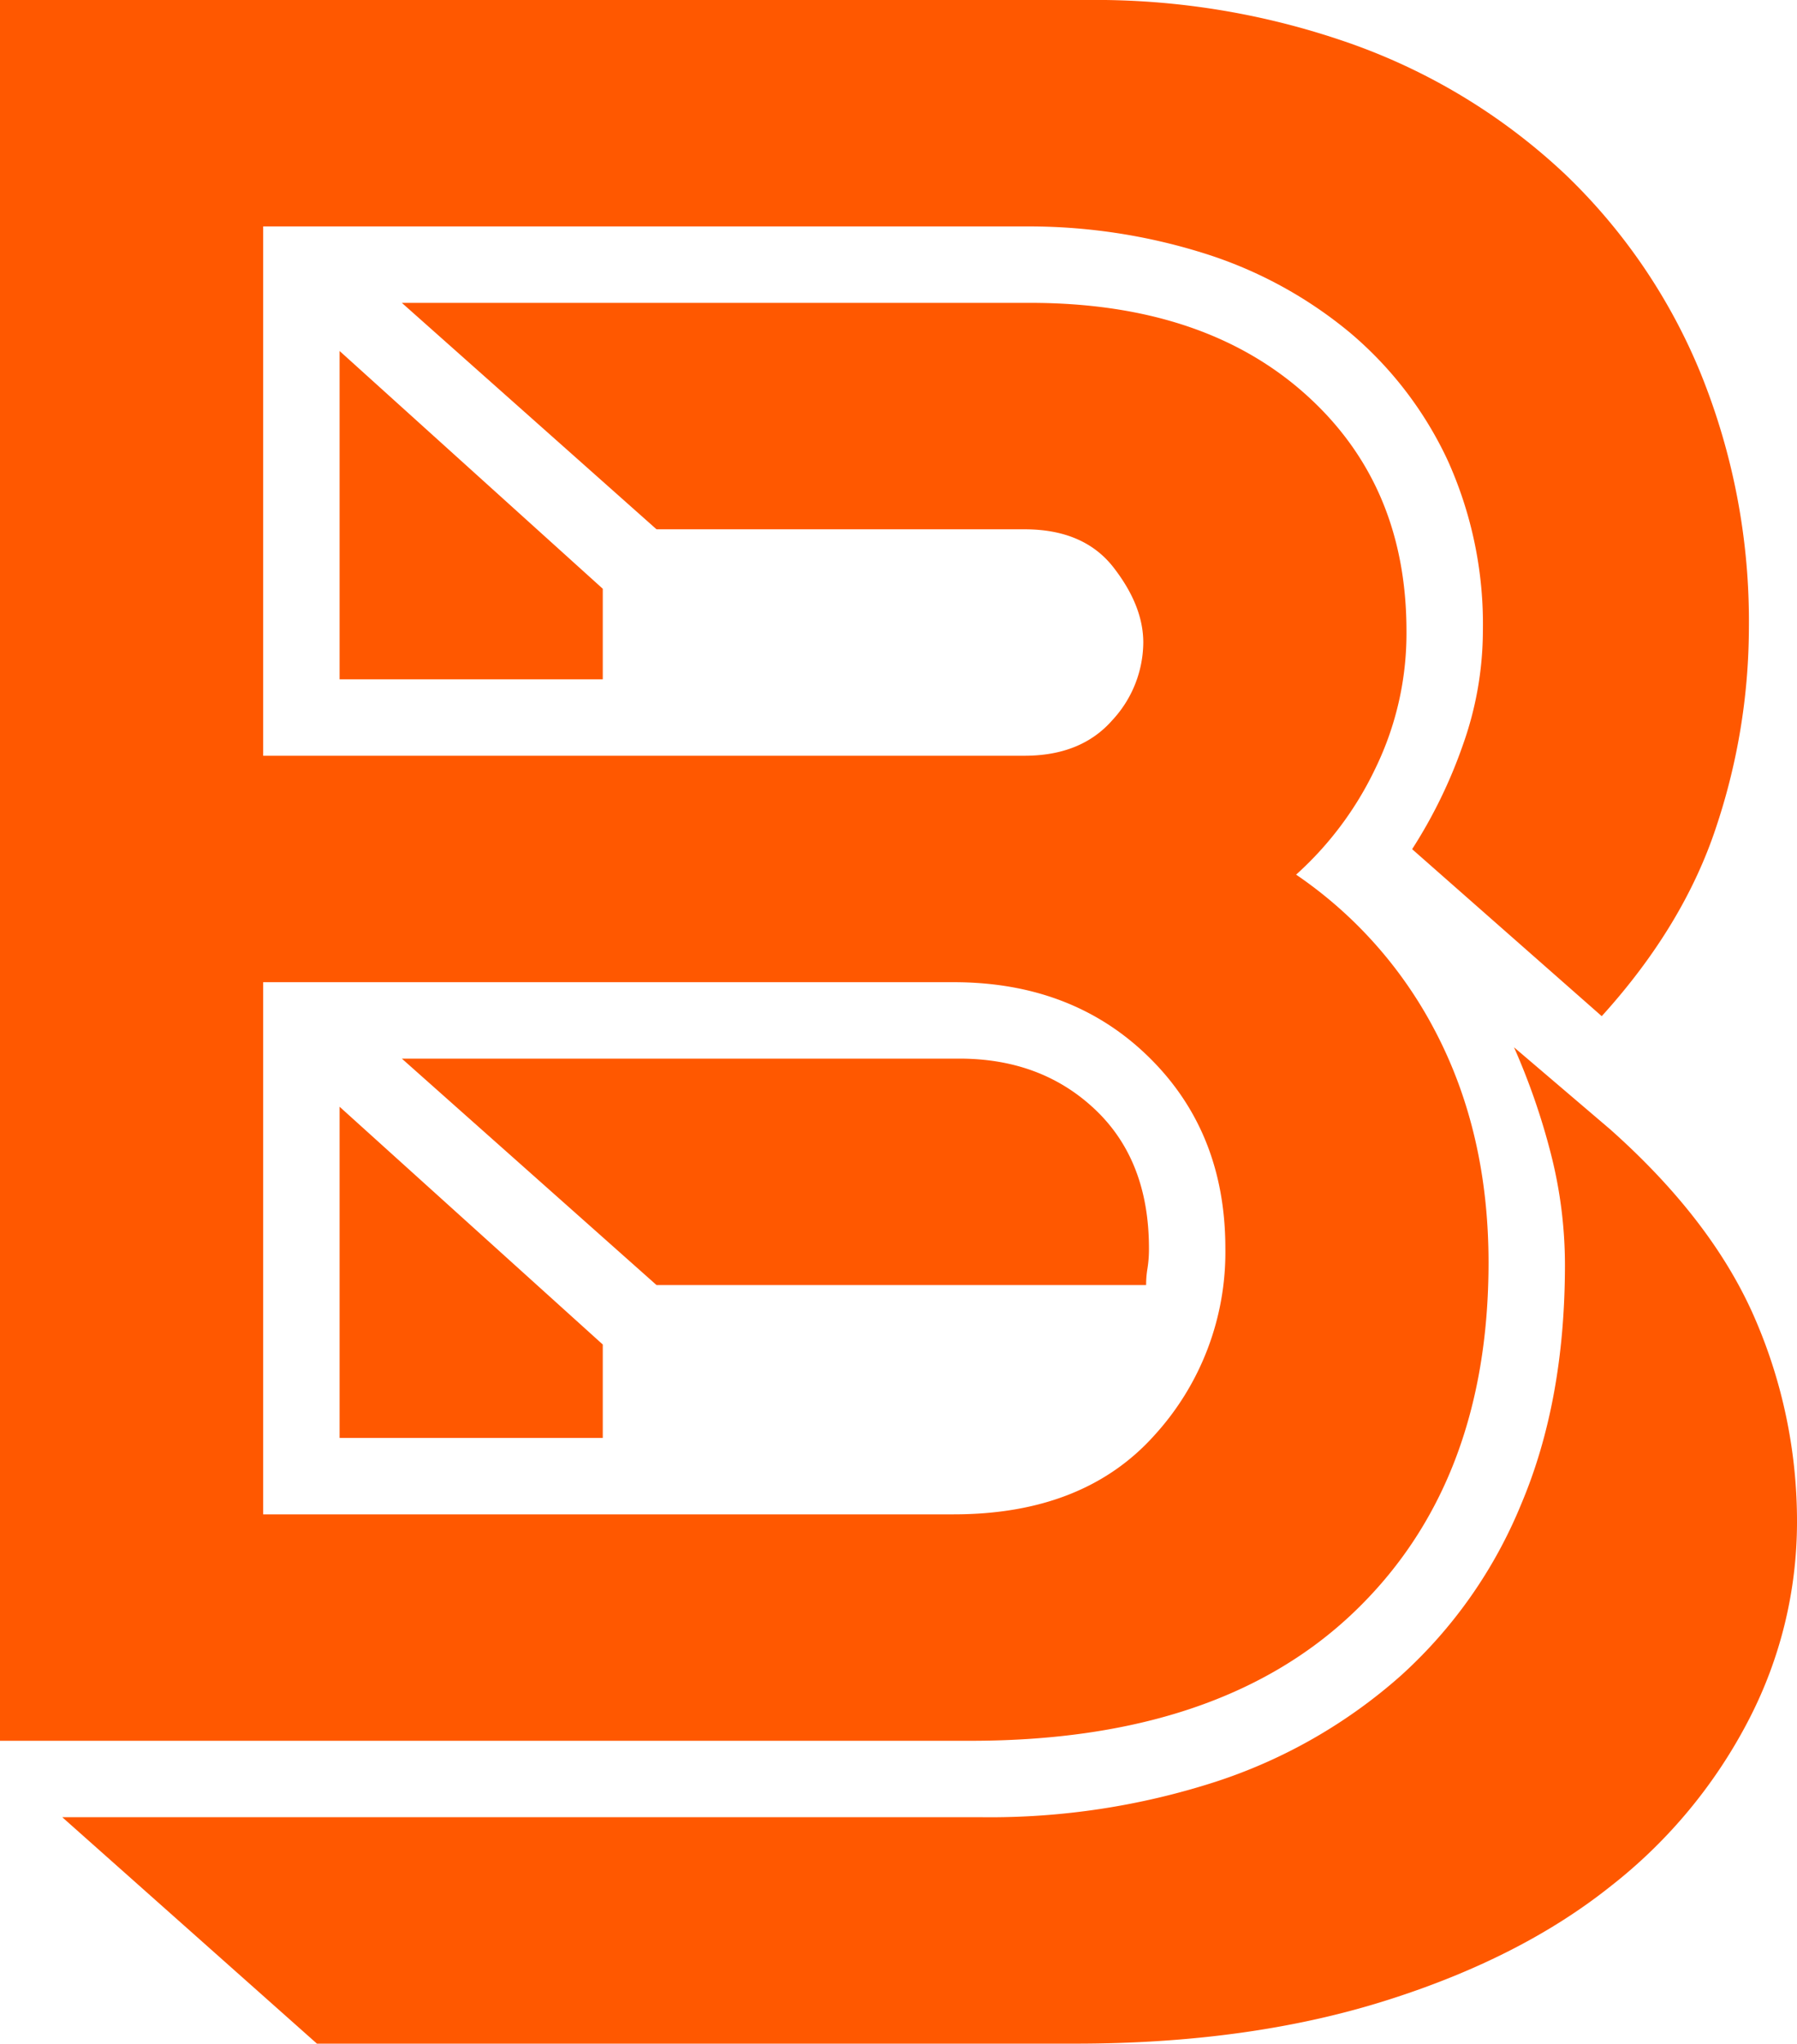 <svg id="Layer_1" data-name="Layer 1" xmlns="http://www.w3.org/2000/svg" viewBox="0 0 254 288.8"><defs><style>.cls-1{fill:#ff5800;}</style></defs><title>logo</title><path class="cls-1" d="M202.8,145.6q7.59,14.4,7.6,32.8,0,31.2-19,49.4T137.2,246H0V0H153.6a108.41,108.41,0,0,1,38,6.4,86,86,0,0,1,29.6,18.2,81.77,81.77,0,0,1,19.2,28.2,93.2,93.2,0,0,1,6.8,36,89.39,89.39,0,0,1-4.6,28q-4.6,14-16.2,26.8L199.6,120a69.29,69.29,0,0,0,7.2-14.8,48.29,48.29,0,0,0,2.8-16,56.16,56.16,0,0,0-5-24.2,52.74,52.74,0,0,0-13.8-18,60.63,60.63,0,0,0-20.6-11.2A82.55,82.55,0,0,0,144.8,32H37.2v74.8H144.8q8,0,12.4-5a16.3,16.3,0,0,0,4.4-11q0-5.19-4.2-10.6t-12.6-5.4h-52l-36-32h88.8q24.39,0,38.8,12.8t14.4,33.6a43.6,43.6,0,0,1-4.4,19.4,47.71,47.71,0,0,1-11.2,15A60.64,60.64,0,0,1,202.8,145.6ZM198,236.8a66.69,66.69,0,0,0,17-24.2q6.19-14.59,6.2-33.8a63.54,63.54,0,0,0-2-15.8,95.91,95.91,0,0,0-5.2-15l13.6,11.6Q242,172.41,248,186.2a72,72,0,0,1,6,29,60.73,60.73,0,0,1-6.8,27.8,71.51,71.51,0,0,1-19.6,23.6q-12.81,10.2-32,16.2t-43.6,6H44.8l-36-32h130a103.66,103.66,0,0,0,33-5A73.88,73.88,0,0,0,198,236.8Zm-63.2-98H37.2V214h97.6q18.39,0,28.4-11.2a38.36,38.36,0,0,0,10-26.4q0-16.4-10.8-27T134.8,138.8ZM48,49.6,85.2,83.2V96H48Zm0,153.6V156.4L85.2,190v13.2Zm44.8-21.6-36-32h78.8q11.6,0,19.2,7.2t7.6,19.6a17.58,17.58,0,0,1-.2,2.8,13.88,13.88,0,0,0-.2,2.4Z"/></svg>